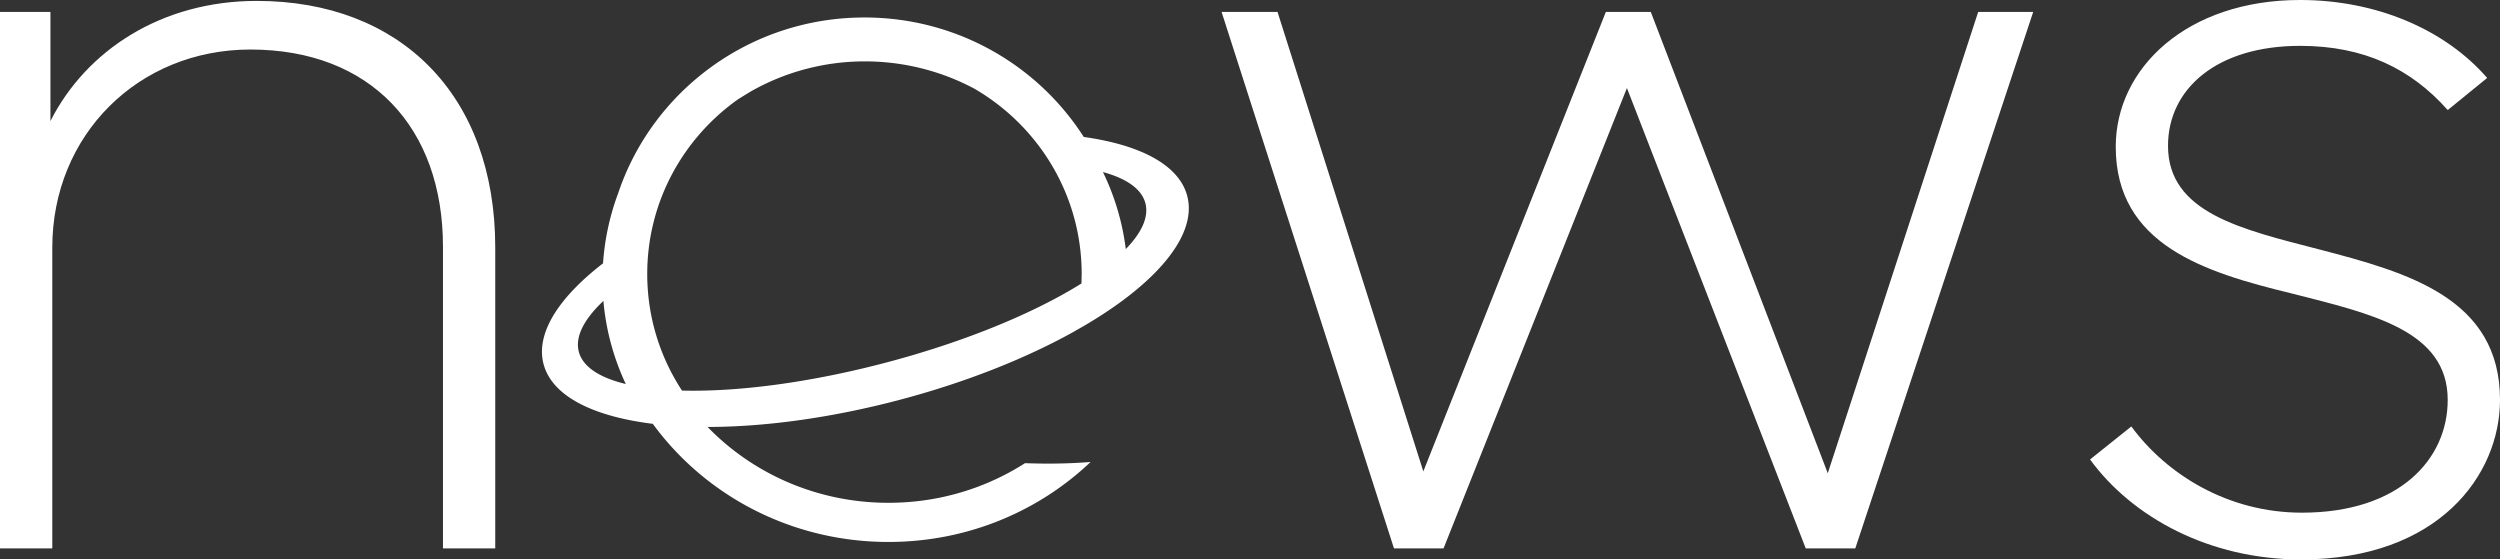 <svg xmlns="http://www.w3.org/2000/svg" width="143" height="32" viewBox="0 0 143 32">
    <rect x="0" y="0" width="143" height="32" fill="#333333" stroke="none"/>
    <g fill="#fff" fill-rule="evenodd">
        <path fill-rule="nonzero" d="M58.63 26.493c1.332.05 2.59.026 3.752-.068C59.406 29.255 55.324 31 50.82 31c-5.57 0-10.494-2.67-13.48-6.758l-.236-.03c-3.27-.443-5.503-1.58-6-3.342-.497-1.756.821-3.826 3.39-5.808a14.17 14.17 0 0 1 .868-4.016C37.322 5.209 42.887 1 49.447 1c5.28 0 9.915 2.727 12.545 6.834 3.217.451 5.412 1.583 5.905 3.328.498 1.766-.836 3.848-3.432 5.84l-.26.196c-.632.468-1.334.93-2.097 1.382l-.692.397c-2.73 1.52-6.157 2.891-9.979 3.9-3.85 1.016-7.547 1.517-10.713 1.543h-.252c2.586 2.67 6.265 4.34 10.348 4.34 2.886 0 5.57-.834 7.81-2.267zm3.242-10.822c0-4.518-2.466-8.466-6.14-10.6-3.864-2.062-8.721-2.154-12.8.168l-.69.422c-3.16 2.228-5.22 5.881-5.22 10.01 0 2.459.73 4.748 1.988 6.67 3.158.081 7.288-.445 11.677-1.603 4.54-1.198 8.487-2.843 11.173-4.524l.012-.543zm1.216-5.829l.084.176a14.043 14.043 0 0 1 1.223 4.23c.923-.952 1.337-1.862 1.114-2.651-.226-.803-1.087-1.39-2.42-1.755zM33.115 20.145c.241.853 1.199 1.463 2.68 1.821a14.043 14.043 0 0 1-1.257-4.507l-.024-.246c-1.124 1.062-1.642 2.07-1.399 2.932z"/>
        <path d="M0 31.37V.682h2.885v6.243C4.931 2.885 9.233.052 14.688.052c8.184 0 13.64 5.351 13.64 14.112V31.37h-2.99V14.111c0-6.82-4.145-11.278-11.017-11.278-6.4 0-11.33 4.878-11.33 11.33V31.37H0zm79.736 0L69.874.682h3.2l8.34 26.282L91.855.682h2.57l10.124 26.387L113.152.682h3.147L106.122 31.37h-2.833L93.06 5.036 82.57 31.37h-2.833zm51.88.63c-5.245 0-9.652-2.413-12.065-5.718l2.361-1.889c2.046 2.78 5.56 4.932 9.757 4.932 5.56 0 8.34-3.043 8.34-6.453 0-3.987-4.406-4.931-8.917-6.085-4.983-1.207-10.072-2.78-10.072-8.394 0-4.511 4.092-8.393 10.544-8.393 4.354 0 8.289 1.679 10.702 4.459l-2.256 1.836c-2.098-2.36-4.774-3.672-8.446-3.672-4.773 0-7.554 2.466-7.554 5.718 0 3.83 4.197 4.774 8.656 5.928C137.702 15.58 143 17.049 143 22.872c0 4.302-3.515 9.128-11.383 9.128z"/>
    </g>
</svg>
